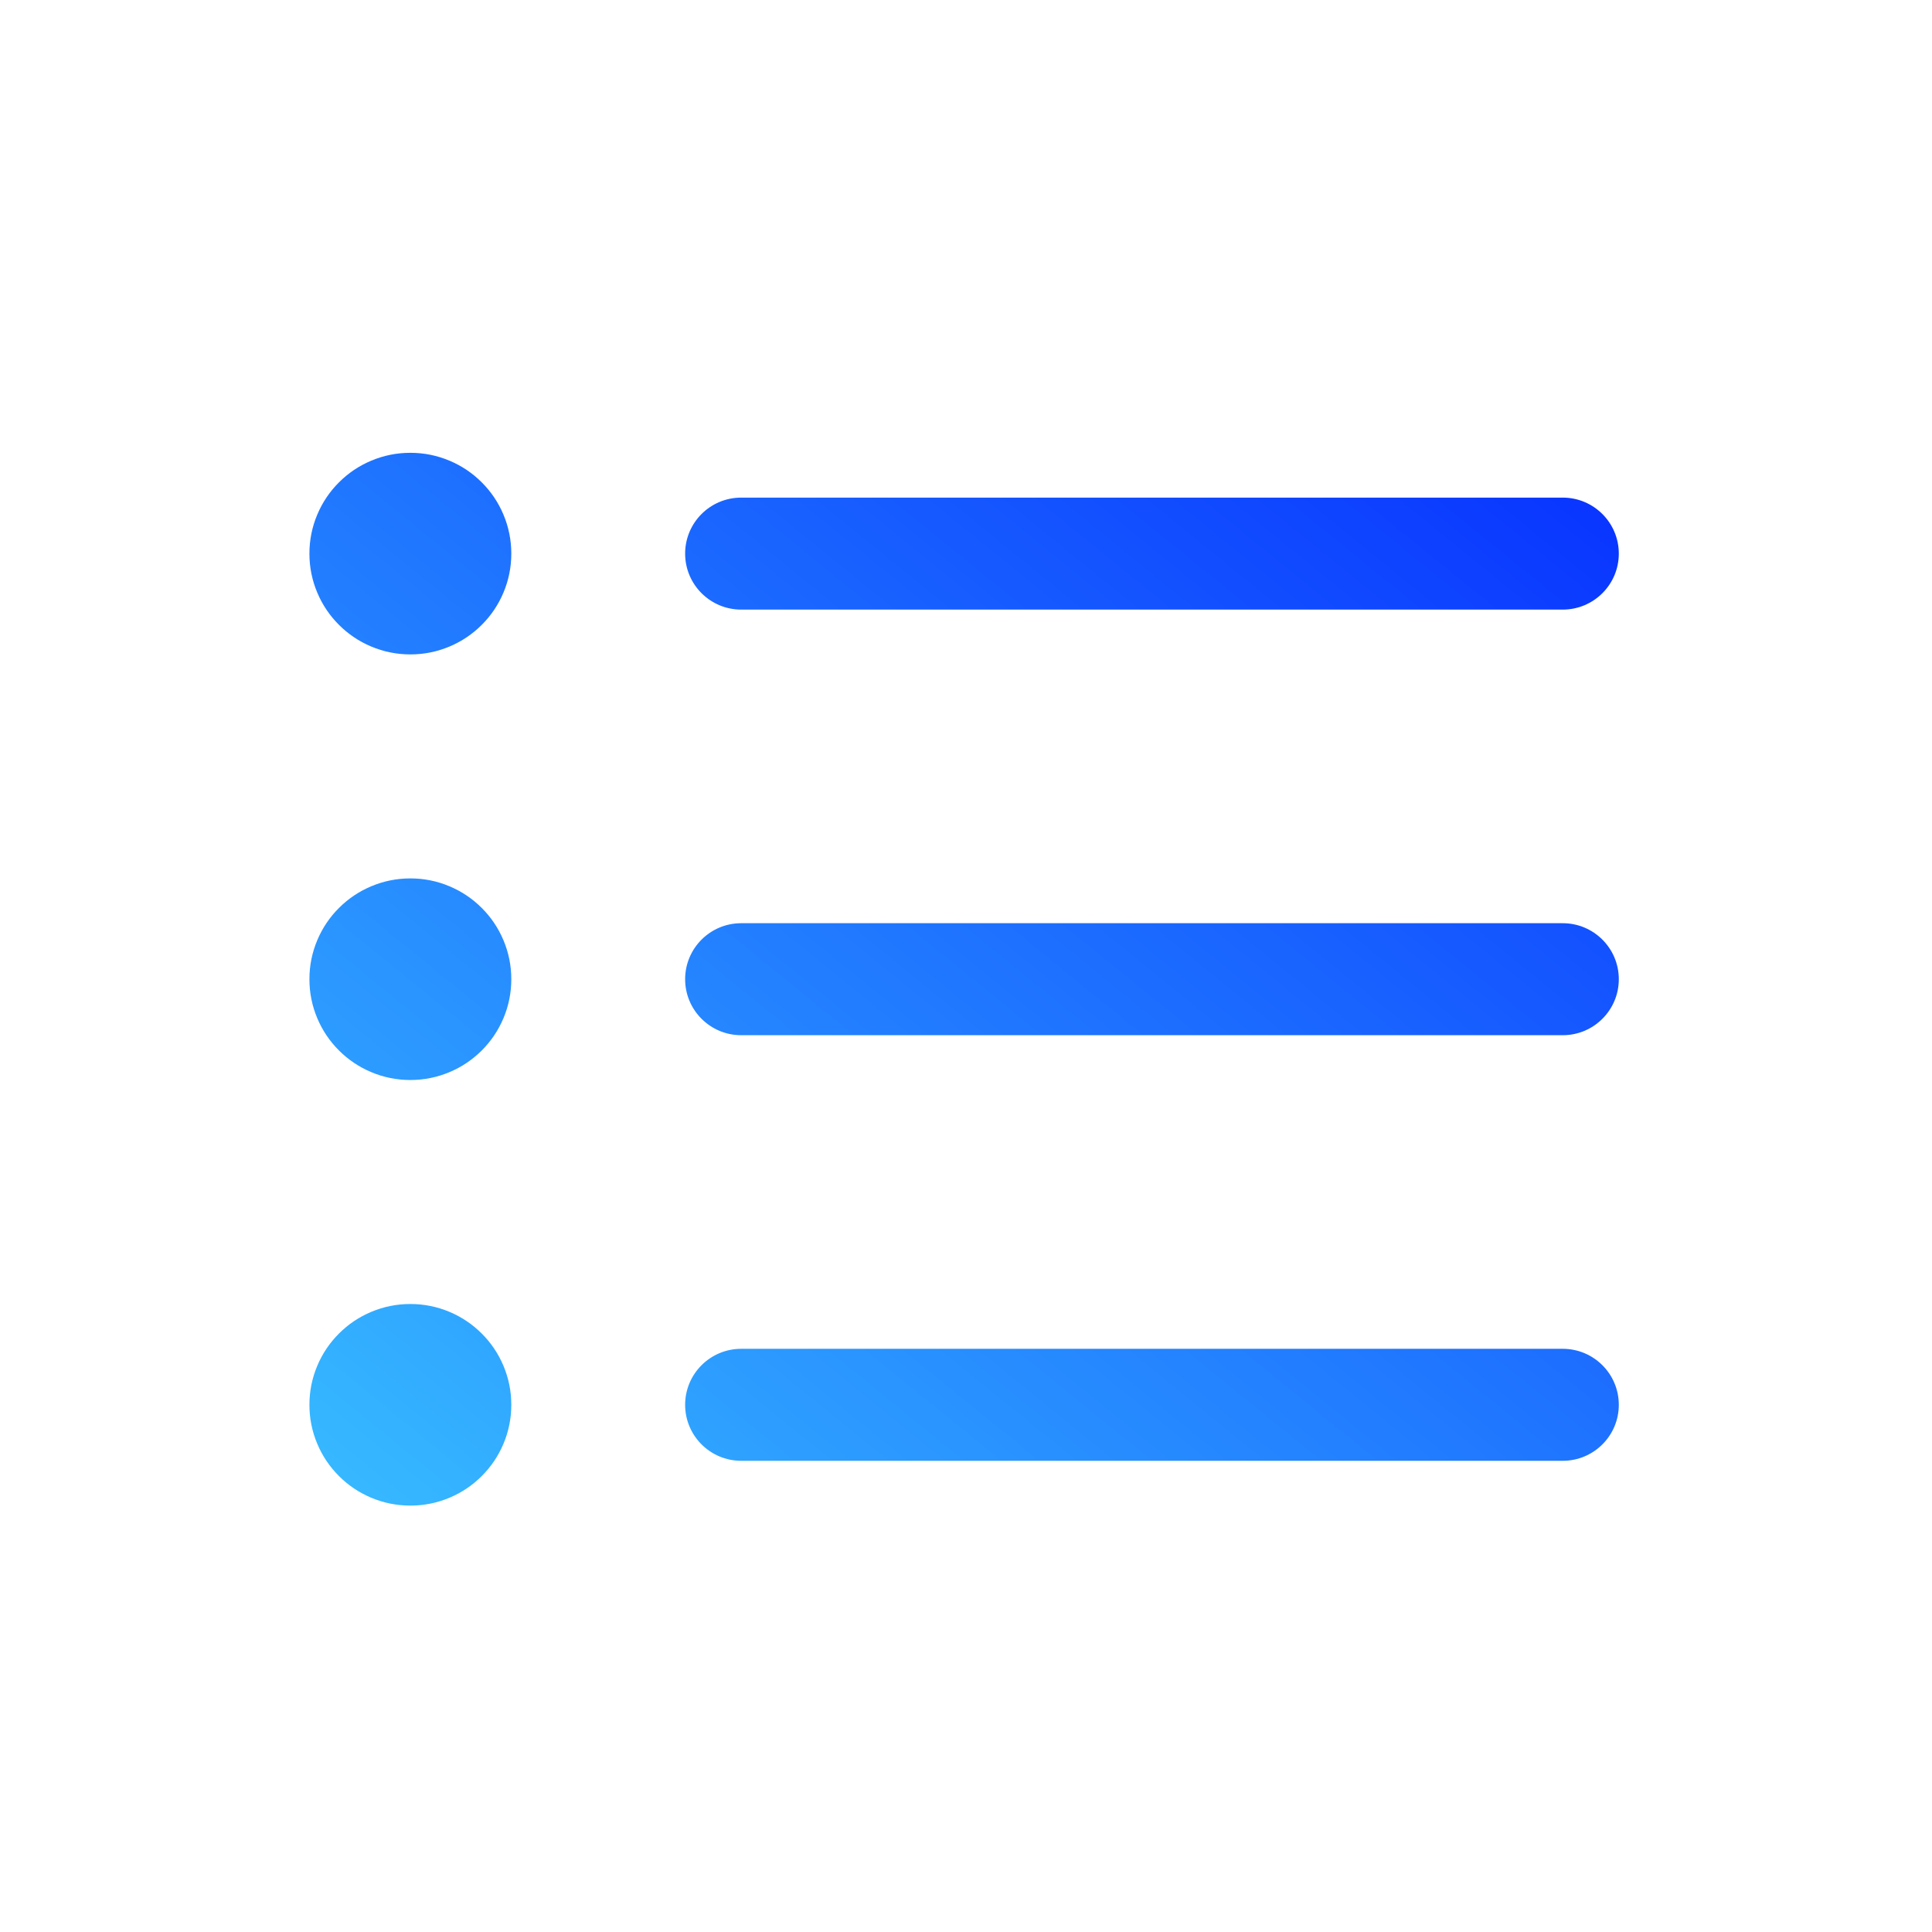 <svg xmlns="http://www.w3.org/2000/svg" xmlns:xlink="http://www.w3.org/1999/xlink" fill="none" version="1.1" width="512" height="512" viewBox="0 0 512 512"><defs><clipPath id="master_svg0_26_54"><rect x="0" y="0" width="512" height="512" rx="0"/></clipPath><filter id="master_svg1_26_56" filterUnits="objectBoundingBox" color-interpolation-filters="sRGB" x="-20" y="-16" width="387" height="319"><feFlood flood-opacity="0" result="BackgroundImageFix"/><feColorMatrix in="SourceAlpha" type="matrix" values="0 0 0 0 0 0 0 0 0 0 0 0 0 0 0 0 0 0 127 0"/><feOffset dy="4" dx="0"/><feGaussianBlur stdDeviation="5"/><feColorMatrix type="matrix" values="0 0 0 0 0 0 0 0 0 0 0 0 0 0 0 0 0 0 0.302 0"/><feBlend mode="normal" in2="BackgroundImageFix" result="effect1_dropShadow"/><feBlend mode="normal" in="SourceGraphic" in2="effect1_dropShadow" result="shape"/></filter><linearGradient x1="1" y1="0" x2="0" y2="1" id="master_svg2_26_59"><stop offset="0%" stop-color="#0831FF" stop-opacity="1"/><stop offset="100%" stop-color="#37BBFF" stop-opacity="1"/></linearGradient></defs><g style="mix-blend-mode:passthrough" clip-path="url(#master_svg0_26_54)"><g style="mix-blend-mode:passthrough" filter="url(#master_svg1_26_56)"><path d="M119.166,118.105Q114.182,116,108.749,116Q103.317,116,98.333,118.105Q93.53,120.134,89.835,123.824Q86.14,127.514,84.108,132.31Q82,137.288,82,142.713Q82,148.138,84.108,153.115Q86.14,157.912,89.835,161.601Q93.53,165.291,98.333,167.32Q103.317,169.425,108.749,169.425Q114.182,169.425,119.166,167.32Q123.969,165.291,127.664,161.601Q131.359,157.912,133.391,153.115Q135.499,148.138,135.499,142.713Q135.499,137.288,133.391,132.31Q131.359,127.514,127.664,123.824Q123.969,120.134,119.166,118.105ZM414.139,127.872L196.428,127.872C188.221,127.872,181.567,134.517,181.567,142.713C181.567,150.909,188.221,157.553,196.428,157.553L414.139,157.553C422.347,157.553,429,150.909,429,142.713C429,134.517,422.347,127.872,414.139,127.872ZM119.166,230.893Q114.182,228.787,108.749,228.787Q103.317,228.787,98.333,230.893Q93.53,232.921,89.835,236.611Q86.14,240.301,84.108,245.098Q82,250.075,82,255.5Q82,260.925,84.108,265.902Q86.14,270.699,89.835,274.389Q93.53,278.079,98.333,280.107Q103.317,282.213,108.749,282.213Q114.182,282.213,119.166,280.107Q123.969,278.079,127.664,274.389Q131.359,270.699,133.391,265.902Q135.499,260.925,135.499,255.5Q135.499,250.075,133.391,245.098Q131.359,240.301,127.664,236.611Q123.969,232.921,119.166,230.893ZM414.139,240.66L196.428,240.66C188.221,240.66,181.567,247.304,181.567,255.5C181.567,263.696,188.221,270.34,196.428,270.34L414.139,270.34C422.347,270.34,429,263.696,429,255.5C429,247.304,422.347,240.66,414.139,240.66ZM119.166,343.68Q114.182,341.574,108.749,341.574Q103.317,341.574,98.333,343.68Q93.53,345.709,89.835,349.398Q86.14,353.088,84.108,357.885Q82,362.862,82,368.287Q82,373.712,84.108,378.69Q86.14,383.486,89.835,387.176Q93.53,390.866,98.333,392.895Q103.317,395,108.749,395Q114.182,395,119.166,392.895Q123.969,390.866,127.664,387.176Q131.359,383.486,133.391,378.69Q135.499,373.712,135.499,368.287Q135.499,362.862,133.391,357.885Q131.359,353.088,127.664,349.398Q123.969,345.709,119.166,343.68ZM414.139,353.447L196.428,353.447C188.221,353.447,181.567,360.091,181.567,368.287C181.567,376.483,188.221,383.128,196.428,383.128L414.139,383.128C422.347,383.128,429,376.483,429,368.287C429,360.091,422.347,353.447,414.139,353.447Z" fill-rule="evenodd" fill="url(#master_svg2_26_59)" fill-opacity="1"/></g></g></svg>